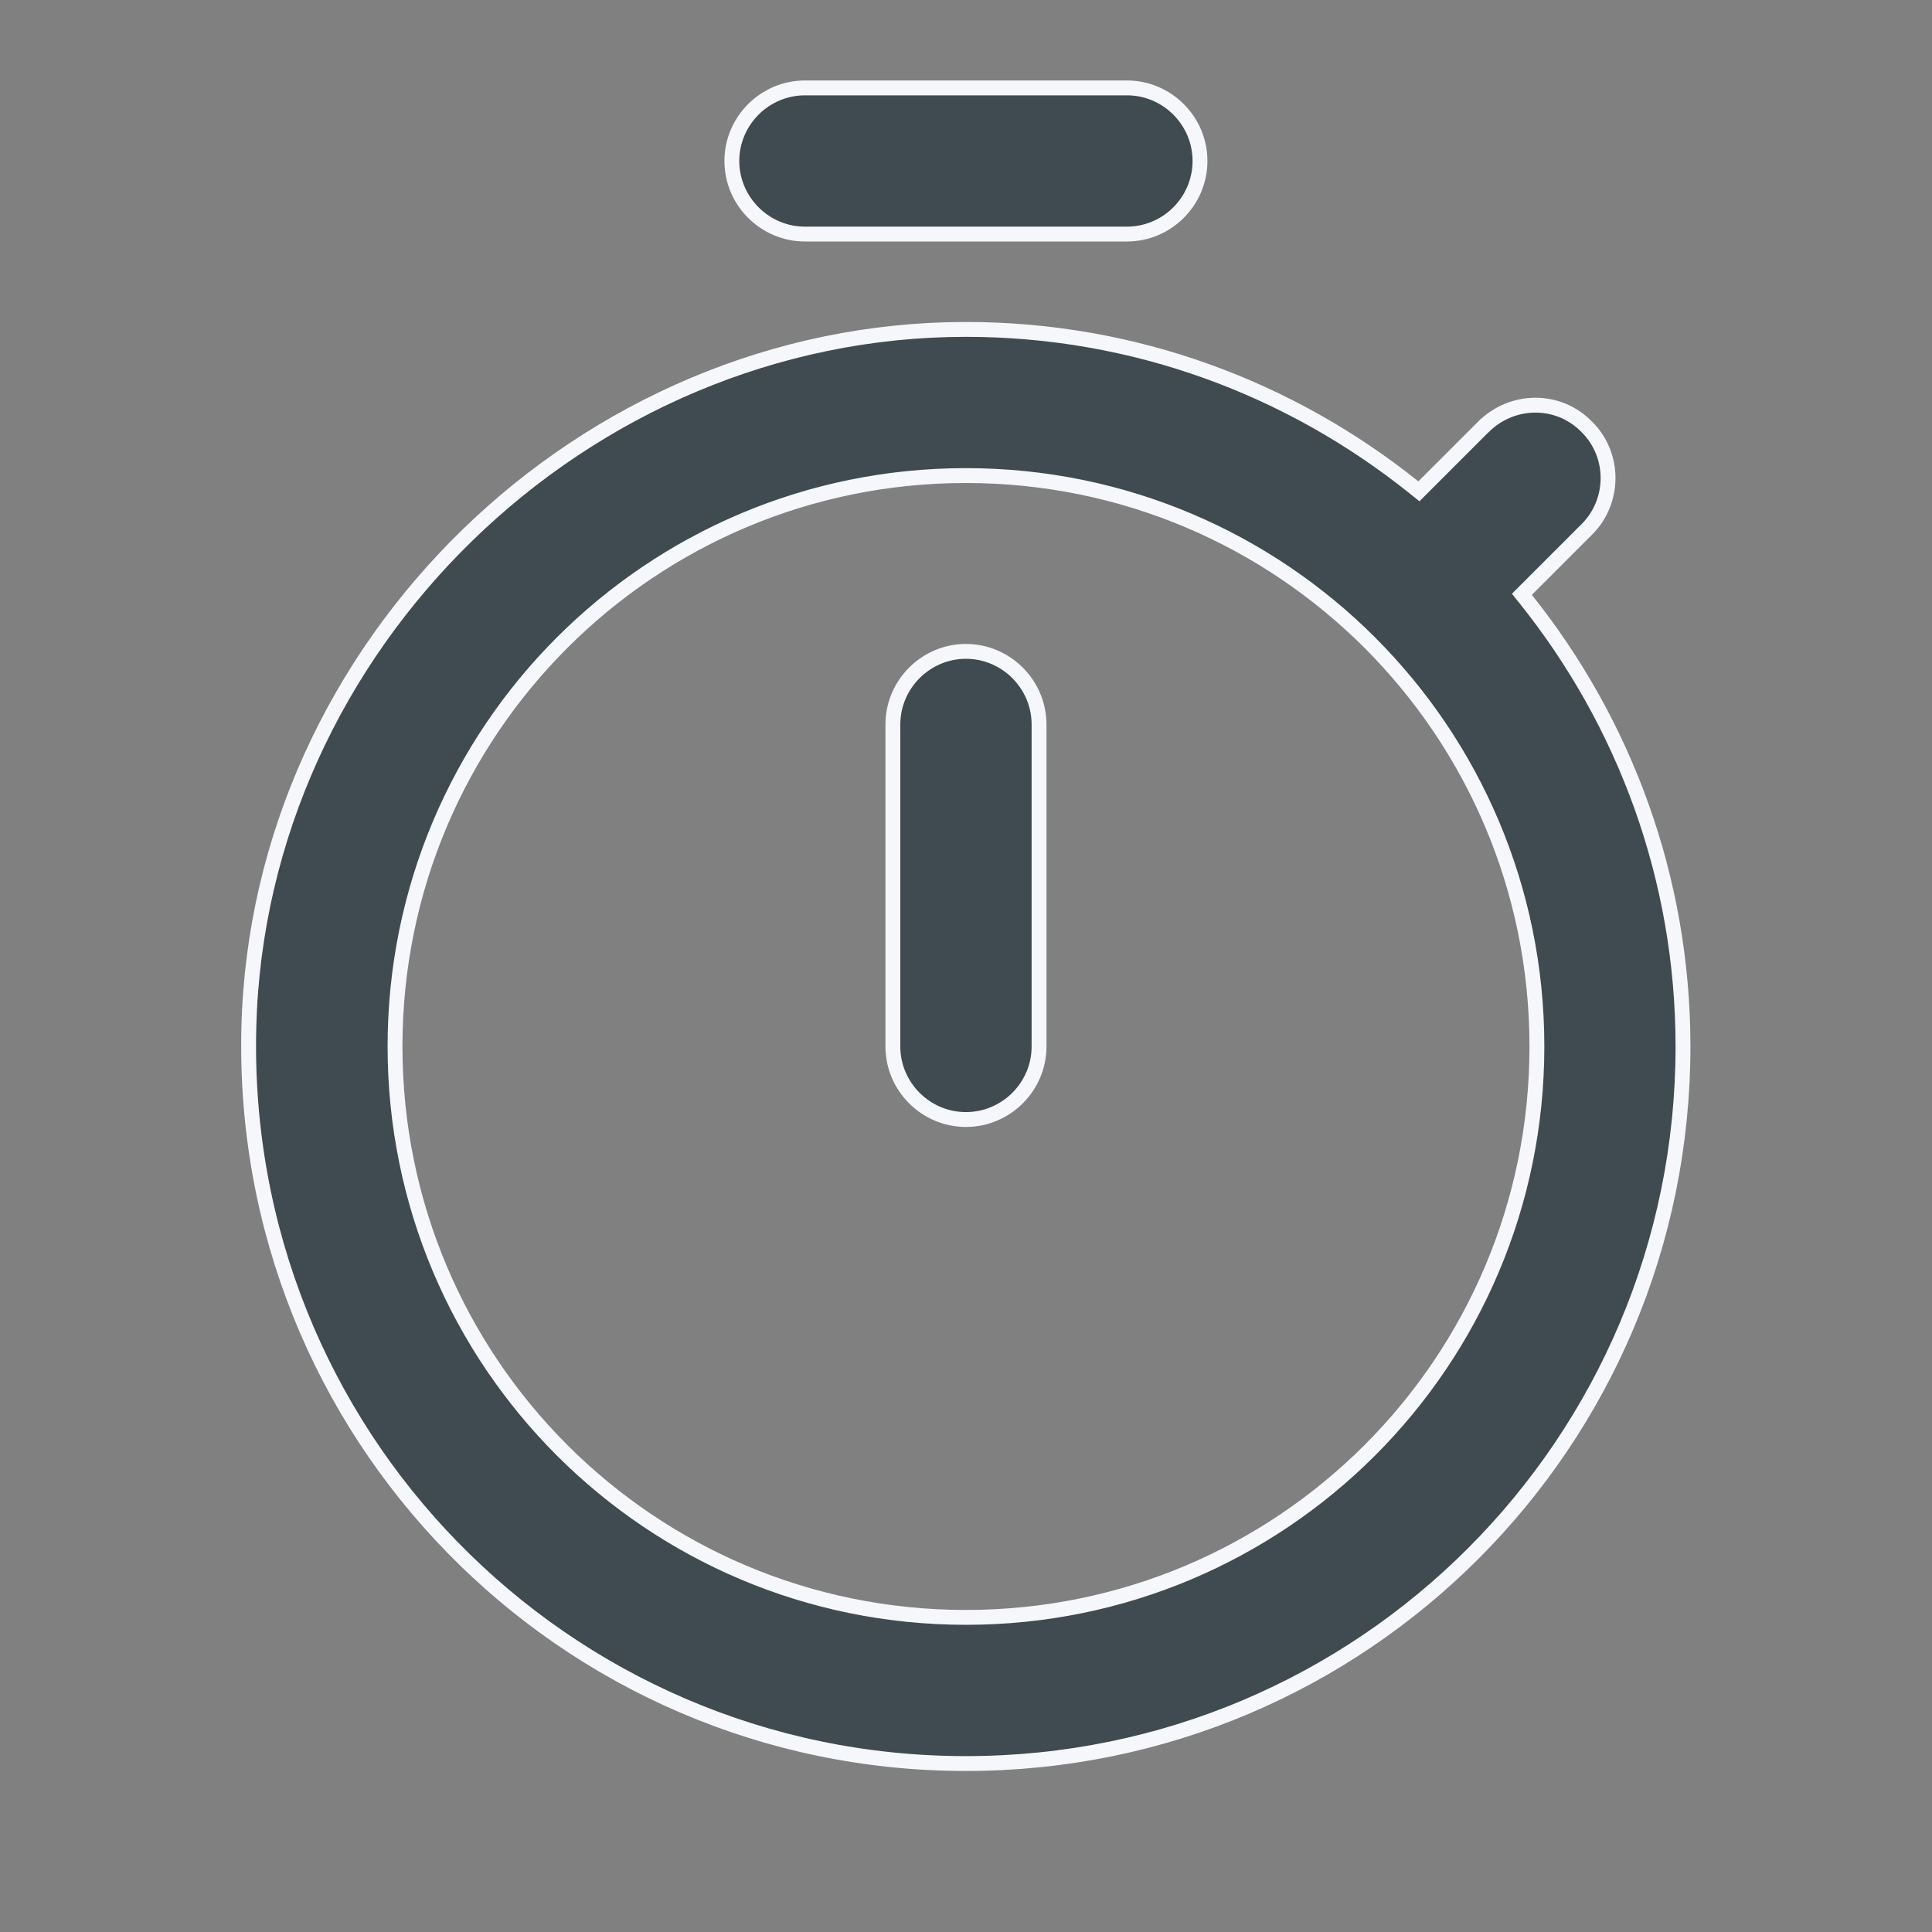 <svg width="26" height="26" viewBox="0 0 26 26" fill="none" xmlns="http://www.w3.org/2000/svg">
<rect x="0" y="0" width="26" height="26" fill="#808080" stroke="none"/>
<g clip-path="url(#clip0_346_10875)">
<path d="M20.544 7.935L20.481 7.998L20.537 8.068C21.856 9.719 22.649 11.81 22.649 14.083C22.649 19.412 18.339 23.733 12.999 23.733C7.574 23.733 3.21 19.273 3.349 13.826L3.349 13.825C3.478 8.68 7.853 4.433 12.999 4.433C15.272 4.433 17.363 5.226 19.025 6.556L19.095 6.612L19.158 6.549L19.97 5.737C19.97 5.737 19.97 5.737 19.971 5.737C20.355 5.362 20.964 5.354 21.346 5.736L21.357 5.747C21.74 6.13 21.73 6.749 21.357 7.122L20.544 7.935ZM10.833 1.183H15.166C15.707 1.183 16.149 1.626 16.149 2.166C16.149 2.707 15.707 3.15 15.166 3.15H10.833C10.292 3.15 9.849 2.707 9.849 2.166C9.849 1.626 10.292 1.183 10.833 1.183ZM13.983 14.083C13.983 14.624 13.54 15.066 12.999 15.066C12.459 15.066 12.016 14.624 12.016 14.083V9.75C12.016 9.209 12.459 8.766 12.999 8.766C13.54 8.766 13.983 9.209 13.983 9.75V14.083ZM5.316 14.083C5.316 18.331 8.752 21.766 12.999 21.766C17.247 21.766 20.683 18.331 20.683 14.083C20.683 9.835 17.247 6.4 12.999 6.4C8.752 6.4 5.316 9.835 5.316 14.083Z" fill="#404A51" stroke="#F6F7FB" stroke-width="0.2"/>
</g>
<defs>
<clipPath id="clip0_346_10875">
<rect width="26" height="26" fill="white"/>
</clipPath>
</defs>
</svg>
